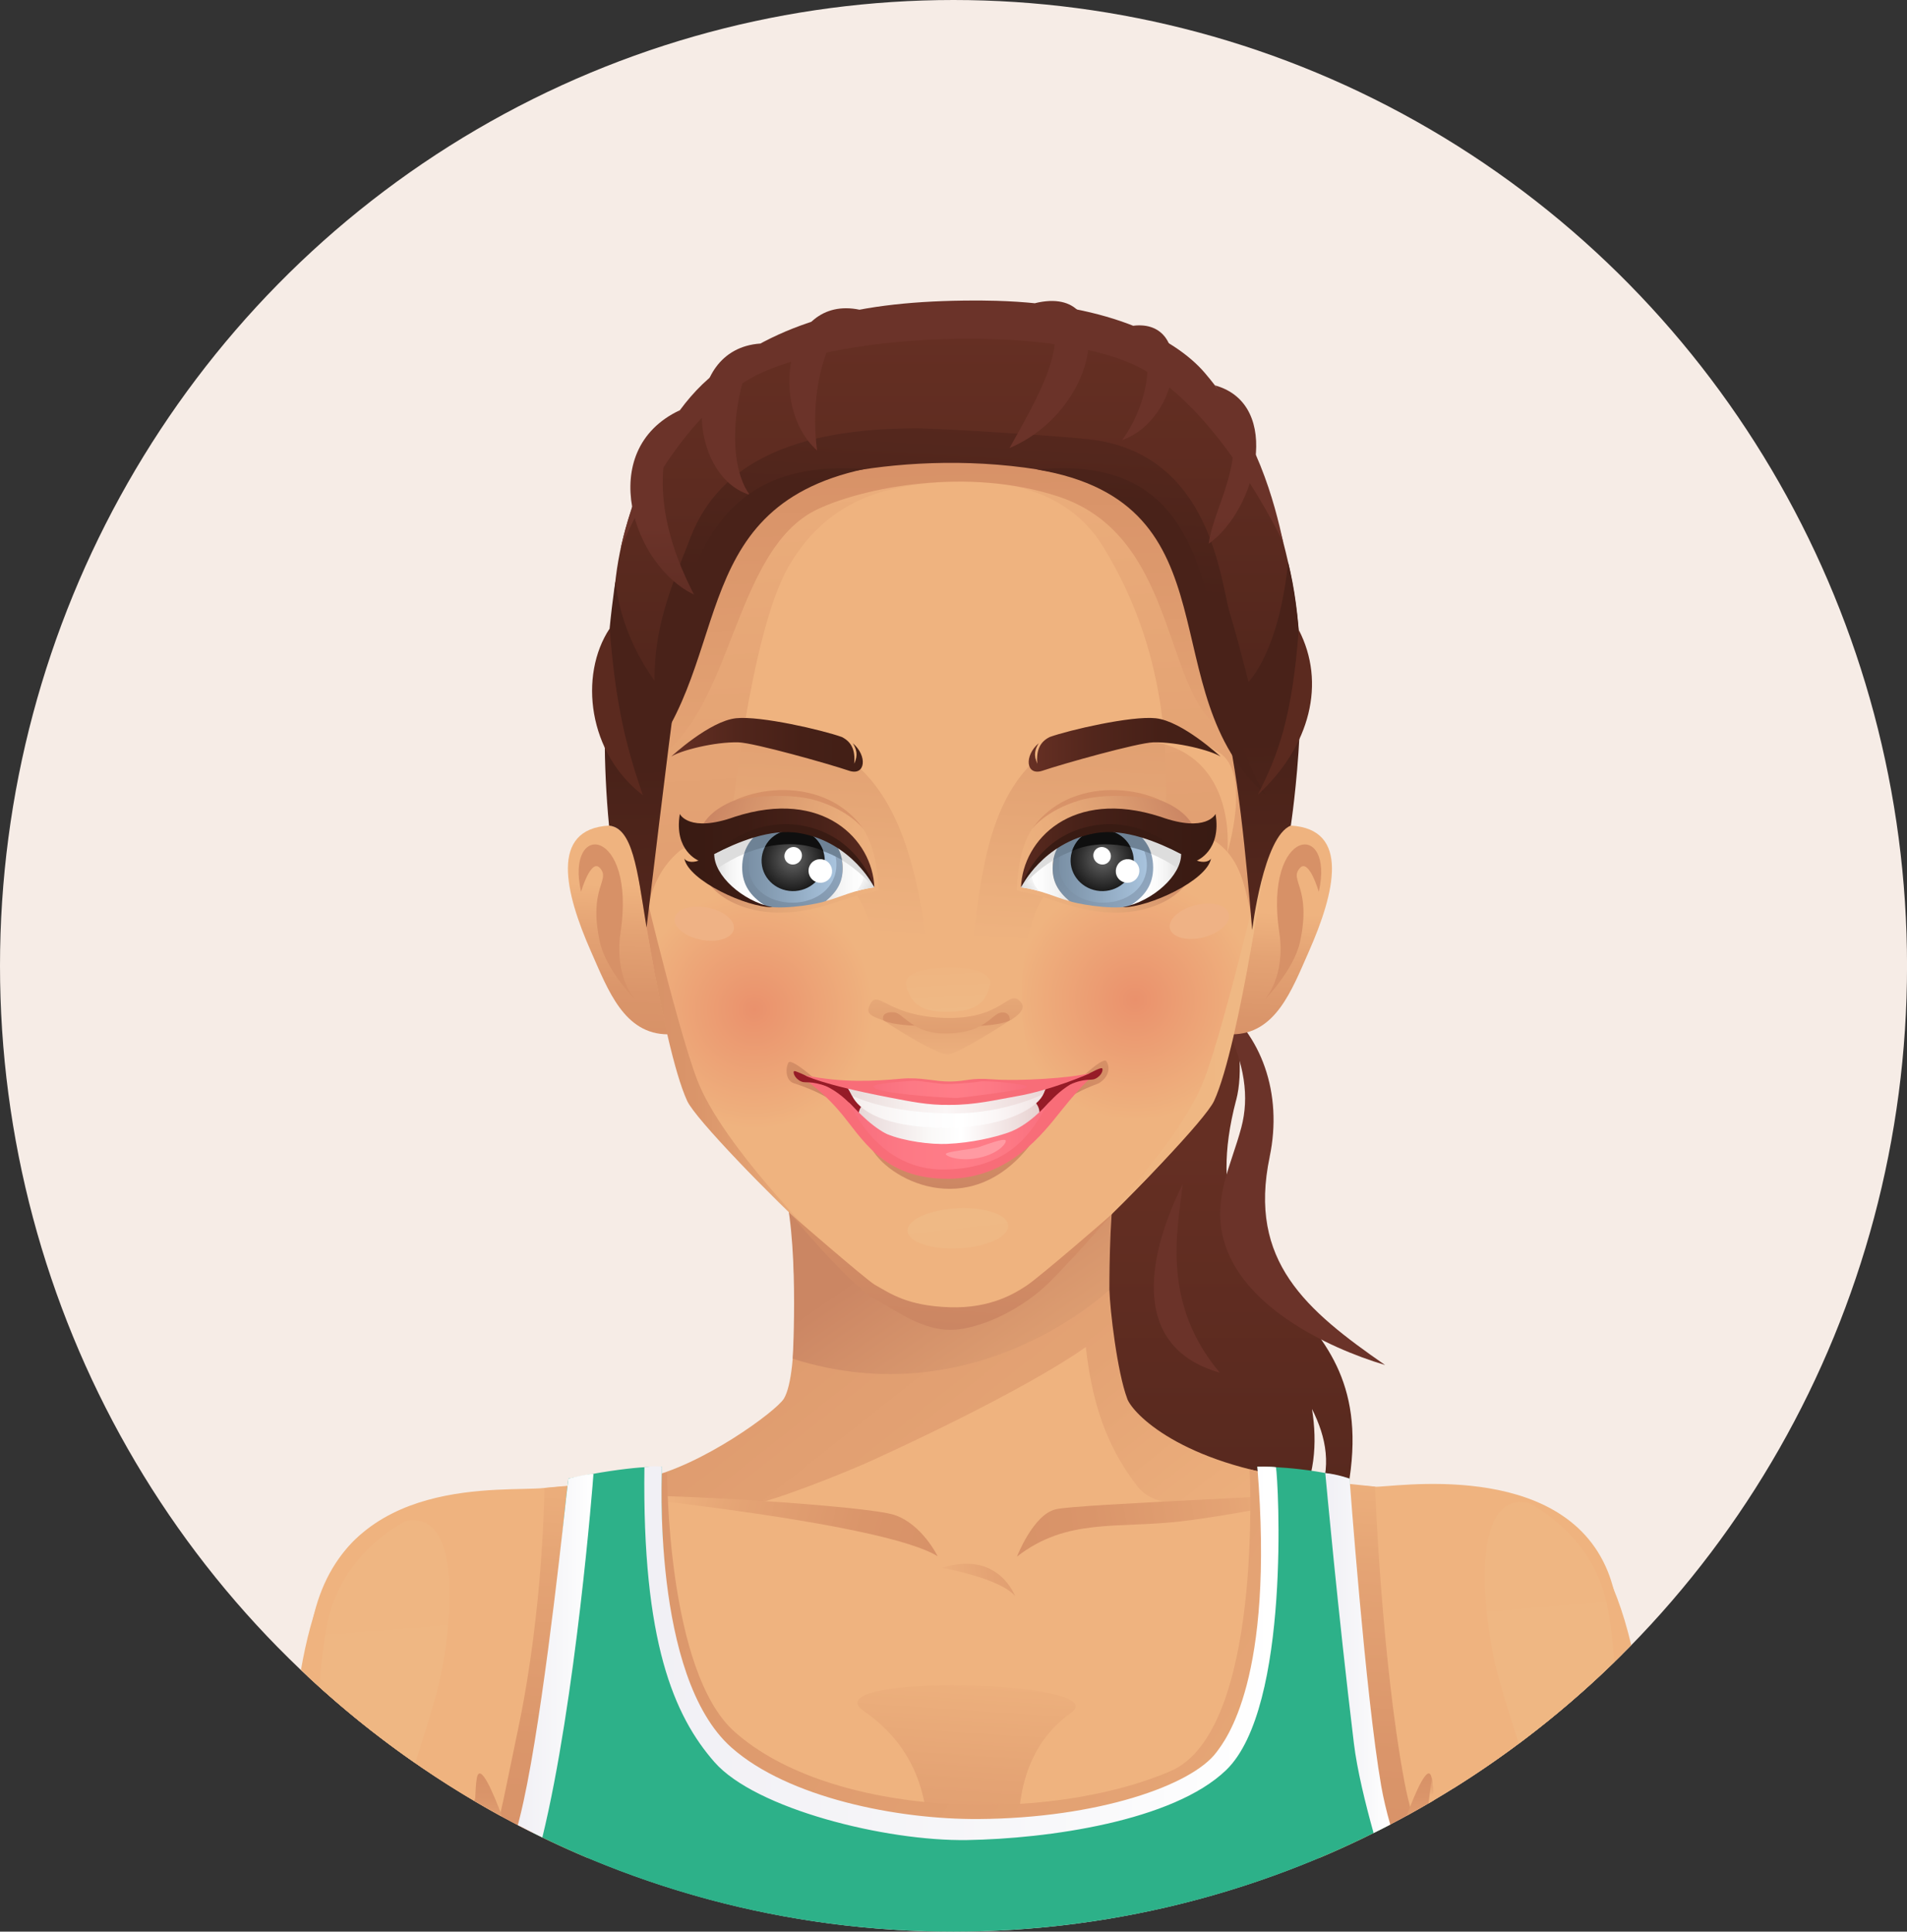<?xml version="1.0" encoding="UTF-8"?>
<svg id="Layer_2" data-name="Layer 2" xmlns="http://www.w3.org/2000/svg" xmlns:xlink="http://www.w3.org/1999/xlink" viewBox="0 0 493.51 499.74">
  <rect x="0" y="0" width="493.51" height="499.74" fill="#333333" stroke="none"/>
  <defs>
    <style>
      .cls-1 {
        fill: url(#linear-gradient);
      }

      .cls-1, .cls-2, .cls-3, .cls-4, .cls-5, .cls-6, .cls-7, .cls-8, .cls-9, .cls-10, .cls-11, .cls-12, .cls-13, .cls-14, .cls-15, .cls-16, .cls-17, .cls-18, .cls-19, .cls-20, .cls-21, .cls-22, .cls-23, .cls-24, .cls-25, .cls-26, .cls-27, .cls-28, .cls-29, .cls-30, .cls-31, .cls-32, .cls-33, .cls-34, .cls-35, .cls-36, .cls-37, .cls-38, .cls-39, .cls-40, .cls-41, .cls-42, .cls-43, .cls-44, .cls-45, .cls-46, .cls-47, .cls-48, .cls-49, .cls-50, .cls-51, .cls-52, .cls-53, .cls-54, .cls-55, .cls-56, .cls-57, .cls-58, .cls-59, .cls-60, .cls-61, .cls-62, .cls-63, .cls-64, .cls-65, .cls-66, .cls-67, .cls-68, .cls-69, .cls-70, .cls-71, .cls-72, .cls-73, .cls-74, .cls-75, .cls-76, .cls-77, .cls-78, .cls-79, .cls-80, .cls-81, .cls-82, .cls-83, .cls-84, .cls-85, .cls-86, .cls-87, .cls-88, .cls-89, .cls-90, .cls-91, .cls-92, .cls-93, .cls-94, .cls-95, .cls-96 {
        stroke-width: 0px;
      }

      .cls-2 {
        fill: url(#linear-gradient-38);
      }

      .cls-3 {
        fill: url(#linear-gradient-33);
      }

      .cls-4 {
        fill: url(#linear-gradient-29);
      }

      .cls-5 {
        fill: url(#linear-gradient-32);
      }

      .cls-6 {
        fill: url(#linear-gradient-30);
      }

      .cls-7 {
        fill: url(#linear-gradient-31);
      }

      .cls-8 {
        fill: url(#linear-gradient-36);
      }

      .cls-9 {
        fill: url(#linear-gradient-39);
      }

      .cls-10 {
        fill: url(#linear-gradient-34);
      }

      .cls-11 {
        fill: url(#linear-gradient-37);
      }

      .cls-12 {
        fill: url(#linear-gradient-35);
      }

      .cls-13 {
        fill: url(#linear-gradient-28);
      }

      .cls-14 {
        fill: url(#linear-gradient-25);
      }

      .cls-15 {
        fill: url(#linear-gradient-11);
      }

      .cls-16 {
        fill: url(#linear-gradient-12);
      }

      .cls-17 {
        fill: url(#linear-gradient-13);
      }

      .cls-18 {
        fill: url(#linear-gradient-10);
      }

      .cls-19 {
        fill: url(#linear-gradient-17);
      }

      .cls-20 {
        fill: url(#linear-gradient-16);
      }

      .cls-21 {
        fill: url(#linear-gradient-19);
      }

      .cls-22 {
        fill: url(#linear-gradient-15);
      }

      .cls-23 {
        fill: url(#linear-gradient-23);
      }

      .cls-24 {
        fill: url(#linear-gradient-21);
      }

      .cls-25 {
        fill: url(#linear-gradient-18);
      }

      .cls-26 {
        fill: url(#linear-gradient-14);
      }

      .cls-27 {
        fill: url(#linear-gradient-22);
      }

      .cls-28 {
        fill: url(#linear-gradient-20);
      }

      .cls-29 {
        fill: url(#linear-gradient-27);
      }

      .cls-30 {
        fill: url(#linear-gradient-24);
      }

      .cls-31 {
        fill: url(#linear-gradient-26);
      }

      .cls-32 {
        fill: url(#linear-gradient-45);
      }

      .cls-33 {
        fill: url(#linear-gradient-46);
      }

      .cls-34 {
        fill: url(#linear-gradient-44);
      }

      .cls-35 {
        fill: url(#linear-gradient-48);
      }

      .cls-36 {
        fill: url(#linear-gradient-47);
      }

      .cls-37 {
        fill: url(#linear-gradient-42);
      }

      .cls-38 {
        fill: url(#linear-gradient-43);
      }

      .cls-39 {
        fill: url(#linear-gradient-40);
      }

      .cls-40 {
        fill: url(#linear-gradient-41);
      }

      .cls-41 {
        fill: url(#_ÂÁ_Ï_ÌÌ_È_ËÂÌÚ_141);
      }

      .cls-42 {
        fill: url(#_ÂÁ_Ï_ÌÌ_È_ËÂÌÚ_134);
      }

      .cls-43 {
        fill: url(#_ÂÁ_Ï_ÌÌ_È_ËÂÌÚ_153);
      }

      .cls-44 {
        fill: url(#_ÂÁ_Ï_ÌÌ_È_ËÂÌÚ_131);
      }

      .cls-45 {
        fill: url(#_ÂÁ_Ï_ÌÌ_È_ËÂÌÚ_133);
      }

      .cls-46 {
        fill: url(#_ÂÁ_Ï_ÌÌ_È_ËÂÌÚ_130);
      }

      .cls-47 {
        fill: url(#_ÂÁ_Ï_ÌÌ_È_ËÂÌÚ_129);
      }

      .cls-48 {
        fill: url(#_ÂÁ_Ï_ÌÌ_È_ËÂÌÚ_117);
      }

      .cls-49 {
        fill: url(#_ÂÁ_Ï_ÌÌ_È_ËÂÌÚ_110);
      }

      .cls-50 {
        fill: url(#_ÂÁ_Ï_ÌÌ_È_ËÂÌÚ_128);
      }

      .cls-51 {
        fill: url(#_ÂÁ_Ï_ÌÌ_È_ËÂÌÚ_120);
      }

      .cls-52 {
        fill: url(#_ÂÁ_Ï_ÌÌ_È_ËÂÌÚ_331);
      }

      .cls-53 {
        fill: url(#_ÂÁ_Ï_ÌÌ_È_ËÂÌÚ_1022);
      }

      .cls-54 {
        fill: url(#_ÂÁ_Ï_ÌÌ_È_ËÂÌÚ_1023);
      }

      .cls-55 {
        fill: url(#_ÂÁ_Ï_ÌÌ_È_ËÂÌÚ_331-2);
      }

      .cls-56 {
        fill: url(#_ÂÁ_Ï_ÌÌ_È_ËÂÌÚ_153-9);
      }

      .cls-57 {
        fill: url(#_ÂÁ_Ï_ÌÌ_È_ËÂÌÚ_153-5);
      }

      .cls-58 {
        fill: url(#_ÂÁ_Ï_ÌÌ_È_ËÂÌÚ_153-6);
      }

      .cls-59 {
        fill: url(#_ÂÁ_Ï_ÌÌ_È_ËÂÌÚ_153-7);
      }

      .cls-60 {
        fill: url(#_ÂÁ_Ï_ÌÌ_È_ËÂÌÚ_153-4);
      }

      .cls-61 {
        fill: url(#_ÂÁ_Ï_ÌÌ_È_ËÂÌÚ_153-8);
      }

      .cls-62 {
        fill: url(#_ÂÁ_Ï_ÌÌ_È_ËÂÌÚ_153-3);
      }

      .cls-63 {
        fill: url(#_ÂÁ_Ï_ÌÌ_È_ËÂÌÚ_153-2);
      }

      .cls-64 {
        fill: url(#_ÂÁ_Ï_ÌÌ_È_ËÂÌÚ_128-2);
      }

      .cls-65 {
        fill: url(#_ÂÁ_Ï_ÌÌ_È_ËÂÌÚ_133-2);
      }

      .cls-66 {
        fill: url(#_ÂÁ_Ï_ÌÌ_È_ËÂÌÚ_131-3);
      }

      .cls-67 {
        fill: url(#_ÂÁ_Ï_ÌÌ_È_ËÂÌÚ_131-2);
      }

      .cls-68 {
        fill: url(#_ÂÁ_Ï_ÌÌ_È_ËÂÌÚ_131-4);
      }

      .cls-69 {
        fill: url(#_ÂÁ_Ï_ÌÌ_È_ËÂÌÚ_120-3);
      }

      .cls-70 {
        fill: url(#_ÂÁ_Ï_ÌÌ_È_ËÂÌÚ_120-2);
      }

      .cls-71 {
        fill: url(#_ÂÁ_Ï_ÌÌ_È_ËÂÌÚ_129-3);
      }

      .cls-72 {
        fill: url(#_ÂÁ_Ï_ÌÌ_È_ËÂÌÚ_129-2);
      }

      .cls-73 {
        fill: url(#_ÂÁ_Ï_ÌÌ_È_ËÂÌÚ_117-2);
      }

      .cls-74 {
        fill: url(#_ÂÁ_Ï_ÌÌ_È_ËÂÌÚ_117-3);
      }

      .cls-75 {
        fill: url(#_ÂÁ_Ï_ÌÌ_È_ËÂÌÚ_117-4);
      }

      .cls-76 {
        fill: url(#_ÂÁ_Ï_ÌÌ_È_ËÂÌÚ_110-2);
      }

      .cls-77 {
        fill: url(#linear-gradient-4);
      }

      .cls-78 {
        fill: url(#linear-gradient-2);
      }

      .cls-79 {
        fill: url(#linear-gradient-3);
      }

      .cls-80 {
        fill: url(#linear-gradient-8);
      }

      .cls-81 {
        fill: url(#linear-gradient-9);
      }

      .cls-82 {
        fill: url(#linear-gradient-7);
      }

      .cls-83 {
        fill: url(#linear-gradient-5);
      }

      .cls-84 {
        fill: url(#linear-gradient-6);
      }

      .cls-85 {
        fill: #f86d78;
      }

      .cls-86 {
        fill: #f6ece6;
      }

      .cls-87 {
        fill: #5b2a1f;
      }

      .cls-88 {
        fill: #961b27;
      }

      .cls-89 {
        fill: #391b13;
      }

      .cls-90 {
        fill: #2db189;
      }

      .cls-91 {
        fill: #0f0f0f;
      }

      .cls-92 {
        fill: #ddd;
      }

      .cls-93 {
        fill: #fff;
      }

      .cls-94 {
        fill: #ff9aa2;
      }

      .cls-95 {
        fill: #efb37f;
      }

      .cls-96 {
        fill: #efb285;
      }
    </style>
    <linearGradient id="linear-gradient" x1="301.33" y1="535.08" x2="301.33" y2="296.94" gradientUnits="userSpaceOnUse">
      <stop offset=".23" stop-color="#492219"/>
      <stop offset="1" stop-color="#652f23"/>
    </linearGradient>
    <linearGradient id="_ÂÁ_Ï_ÌÌ_È_ËÂÌÚ_153" data-name="¡ÂÁ˚ÏˇÌÌ˚È „‡‰ËÂÌÚ 153" x1="396.43" y1="205.58" x2="351.23" y2="281.54" gradientUnits="userSpaceOnUse">
      <stop offset="0" stop-color="#421f16"/>
      <stop offset=".45" stop-color="#51261d"/>
      <stop offset="1" stop-color="#6b3329"/>
    </linearGradient>
    <linearGradient id="linear-gradient-2" x1="135.26" y1="234.99" x2="293.43" y2="434.94" gradientUnits="userSpaceOnUse">
      <stop offset="0" stop-color="#d79167"/>
      <stop offset=".33" stop-color="#da956a"/>
      <stop offset=".72" stop-color="#e4a374"/>
      <stop offset="1" stop-color="#efb37f"/>
    </linearGradient>
    <linearGradient id="linear-gradient-3" x1="296.45" y1="402.72" x2="240.69" y2="410.94" xlink:href="#linear-gradient-2"/>
    <linearGradient id="linear-gradient-4" x1="253.46" y1="398.89" x2="342.05" y2="385.06" xlink:href="#linear-gradient-2"/>
    <linearGradient id="linear-gradient-5" x1="248.43" y1="403.37" x2="170.66" y2="382.95" xlink:href="#linear-gradient-2"/>
    <linearGradient id="_ÂÁ_Ï_ÌÌ_È_ËÂÌÚ_120" data-name="¡ÂÁ˚ÏˇÌÌ˚È „‡‰ËÂÌÚ 120" x1="239.19" y1="317.88" x2="307.08" y2="415.62" gradientUnits="userSpaceOnUse">
      <stop offset="0" stop-color="#cb8663"/>
      <stop offset=".02" stop-color="#cc8764"/>
      <stop offset=".38" stop-color="#de9f72"/>
      <stop offset=".71" stop-color="#eaad7b"/>
      <stop offset="1" stop-color="#eeb27f"/>
    </linearGradient>
    <linearGradient id="linear-gradient-6" x1="351.35" y1="491.43" x2="358.39" y2="375.15" xlink:href="#linear-gradient-2"/>
    <linearGradient id="linear-gradient-7" x1="137.36" y1="495.48" x2="144.72" y2="373.86" xlink:href="#linear-gradient-2"/>
    <linearGradient id="linear-gradient-8" x1="243.42" y1="542.21" x2="250.88" y2="429.56" xlink:href="#linear-gradient-2"/>
    <linearGradient id="linear-gradient-9" x1="55.35" y1="295.76" x2="400.35" y2="505.38" xlink:href="#linear-gradient-2"/>
    <linearGradient id="linear-gradient-10" x1="132.57" y1="458.18" x2="138.48" y2="476.64" gradientUnits="userSpaceOnUse">
      <stop offset="0" stop-color="#ff593b"/>
      <stop offset=".5" stop-color="#ed4425"/>
      <stop offset="1" stop-color="#df3415"/>
    </linearGradient>
    <linearGradient id="linear-gradient-11" x1="158.9" y1="270.55" x2="160.64" y2="229.02" xlink:href="#linear-gradient-2"/>
    <linearGradient id="linear-gradient-12" x1="163.51" y1="467.26" x2="165.66" y2="542.4" gradientUnits="userSpaceOnUse">
      <stop offset="0" stop-color="#d79167"/>
      <stop offset=".6" stop-color="#d28c65"/>
      <stop offset="1" stop-color="#cb8663"/>
    </linearGradient>
    <linearGradient id="linear-gradient-13" x1="330.42" y1="277.74" x2="332.16" y2="236.21" xlink:href="#linear-gradient-2"/>
    <linearGradient id="linear-gradient-14" x1="340.91" y1="463.77" x2="343.03" y2="537.8" xlink:href="#linear-gradient-12"/>
    <linearGradient id="_ÂÁ_Ï_ÌÌ_È_ËÂÌÚ_117" data-name="¡ÂÁ˚ÏˇÌÌ˚È „‡‰ËÂÌÚ 117" x1="286.47" y1="245.52" x2="292.07" y2="143.68" gradientUnits="userSpaceOnUse">
      <stop offset="0" stop-color="#efb37f"/>
      <stop offset=".03" stop-color="#eeb27f"/>
      <stop offset=".34" stop-color="#e5a676"/>
      <stop offset="1" stop-color="#d79167"/>
    </linearGradient>
    <linearGradient id="_ÂÁ_Ï_ÌÌ_È_ËÂÌÚ_117-2" data-name="¡ÂÁ˚ÏˇÌÌ˚È „‡‰ËÂÌÚ 117" x1="203.53" y1="240.96" x2="209.12" y2="139.12" xlink:href="#_ÂÁ_Ï_ÌÌ_È_ËÂÌÚ_117"/>
    <radialGradient id="_ÂÁ_Ï_ÌÌ_È_ËÂÌÚ_1022" data-name="¡ÂÁ˚ÏˇÌÌ˚È „‡‰ËÂÌÚ 1022" cx="195.22" cy="261.18" fx="195.22" fy="261.18" r="38.67" gradientUnits="userSpaceOnUse">
      <stop offset="0" stop-color="#ea916c"/>
      <stop offset=".8" stop-color="#efb37f"/>
    </radialGradient>
    <radialGradient id="_ÂÁ_Ï_ÌÌ_È_ËÂÌÚ_1023" data-name="¡ÂÁ˚ÏˇÌÌ˚È „‡‰ËÂÌÚ 1023" cx="293.74" cy="258.63" fx="293.74" fy="258.63" r="40.12" gradientUnits="userSpaceOnUse">
      <stop offset="0" stop-color="#ea916c"/>
      <stop offset=".78" stop-color="#efb37f"/>
    </radialGradient>
    <linearGradient id="linear-gradient-15" x1="252.18" y1="356.73" x2="247.46" y2="313.71" gradientUnits="userSpaceOnUse">
      <stop offset="0" stop-color="#efb37f"/>
      <stop offset=".23" stop-color="#efb581"/>
      <stop offset="1" stop-color="#efb985"/>
    </linearGradient>
    <linearGradient id="linear-gradient-16" x1="163.91" y1="269.35" x2="211.62" y2="269.35" xlink:href="#linear-gradient-2"/>
    <linearGradient id="linear-gradient-17" x1="280.52" y1="269.42" x2="328.12" y2="269.42" xlink:href="#linear-gradient-15"/>
    <linearGradient id="_ÂÁ_Ï_ÌÌ_È_ËÂÌÚ_110" data-name="¡ÂÁ˚ÏˇÌÌ˚È „‡‰ËÂÌÚ 110" x1="253.59" y1="334.3" x2="238.72" y2="86.46" gradientUnits="userSpaceOnUse">
      <stop offset="0" stop-color="#d79167"/>
      <stop offset=".66" stop-color="#e6a676"/>
      <stop offset="1" stop-color="#efb37f"/>
    </linearGradient>
    <linearGradient id="_ÂÁ_Ï_ÌÌ_È_ËÂÌÚ_120-2" data-name="¡ÂÁ˚ÏˇÌÌ˚È „‡‰ËÂÌÚ 120" x1="-2692.89" y1="212.86" x2="-2737.78" y2="230.29" gradientTransform="translate(3000.64)" xlink:href="#_ÂÁ_Ï_ÌÌ_È_ËÂÌÚ_120"/>
    <linearGradient id="_ÂÁ_Ï_ÌÌ_È_ËÂÌÚ_131" data-name="¡ÂÁ˚ÏˇÌÌ˚È „‡‰ËÂÌÚ 131" x1="-2736.73" y1="223.32" x2="-2722.97" y2="223.32" gradientTransform="translate(3000.64)" gradientUnits="userSpaceOnUse">
      <stop offset="0" stop-color="#fff"/>
      <stop offset=".41" stop-color="#fcfcfc"/>
      <stop offset=".69" stop-color="#f3f3f3"/>
      <stop offset=".92" stop-color="#e4e4e4"/>
      <stop offset="1" stop-color="#ddd"/>
    </linearGradient>
    <linearGradient id="_ÂÁ_Ï_ÌÌ_È_ËÂÌÚ_133" data-name="¡ÂÁ˚ÏˇÌÌ˚È „‡‰ËÂÌÚ 133" x1="3727.27" y1="226.9" x2="3731.52" y2="229.96" gradientTransform="translate(3996.42) rotate(-180) scale(1 -1)" gradientUnits="userSpaceOnUse">
      <stop offset="0" stop-color="#fff"/>
      <stop offset=".46" stop-color="#f2f2f2"/>
      <stop offset="1" stop-color="#ddd"/>
    </linearGradient>
    <linearGradient id="_ÂÁ_Ï_ÌÌ_È_ËÂÌÚ_131-2" data-name="¡ÂÁ˚ÏˇÌÌ˚È „‡‰ËÂÌÚ 131" x1="-2706.26" y1="222.92" x2="-2695.3" y2="222.92" xlink:href="#_ÂÁ_Ï_ÌÌ_È_ËÂÌÚ_131"/>
    <linearGradient id="_ÂÁ_Ï_ÌÌ_È_ËÂÌÚ_141" data-name="¡ÂÁ˚ÏˇÌÌ˚È „‡‰ËÂÌÚ 141" x1="-2699.04" y1="235.12" x2="-2731.19" y2="215.03" gradientTransform="translate(3000.64)" gradientUnits="userSpaceOnUse">
      <stop offset="0" stop-color="#96adc6"/>
      <stop offset="1" stop-color="#6e8295"/>
    </linearGradient>
    <linearGradient id="_ÂÁ_Ï_ÌÌ_È_ËÂÌÚ_134" data-name="¡ÂÁ˚ÏˇÌÌ˚È „‡‰ËÂÌÚ 134" x1="3699.64" y1="223.27" x2="3722.38" y2="223.27" gradientTransform="translate(3996.42) rotate(-180) scale(1 -1)" gradientUnits="userSpaceOnUse">
      <stop offset="0" stop-color="#a8c3dd"/>
      <stop offset="1" stop-color="#7a90a5"/>
    </linearGradient>
    <linearGradient id="_ÂÁ_Ï_ÌÌ_È_ËÂÌÚ_129" data-name="¡ÂÁ˚ÏˇÌÌ˚È „‡‰ËÂÌÚ 129" x1="3712.26" y1="229.94" x2="3715.24" y2="252.26" gradientTransform="translate(3996.42) rotate(-180) scale(1 -1)" gradientUnits="userSpaceOnUse">
      <stop offset="0" stop-color="#6e8295"/>
      <stop offset="1" stop-color="#96adc6"/>
    </linearGradient>
    <radialGradient id="_ÂÁ_Ï_ÌÌ_È_ËÂÌÚ_128" data-name="¡ÂÁ˚ÏˇÌÌ˚È „‡‰ËÂÌÚ 128" cx="3710.99" cy="222.26" fx="3710.99" fy="222.26" r="8.13" gradientTransform="translate(3996.42) rotate(-180) scale(1 -1)" gradientUnits="userSpaceOnUse">
      <stop offset="0" stop-color="#666"/>
      <stop offset="1" stop-color="#1d1d1d"/>
    </radialGradient>
    <linearGradient id="_ÂÁ_Ï_ÌÌ_È_ËÂÌÚ_331" data-name="¡ÂÁ˚ÏˇÌÌ˚È „‡‰ËÂÌÚ 331" x1="-2736.71" y1="221.95" x2="-2686.12" y2="221.95" gradientTransform="translate(3000.64)" gradientUnits="userSpaceOnUse">
      <stop offset="0" stop-color="#5a2a1f"/>
      <stop offset=".29" stop-color="#492219"/>
      <stop offset=".66" stop-color="#3d1c14"/>
      <stop offset="1" stop-color="#391b13"/>
    </linearGradient>
    <linearGradient id="linear-gradient-18" x1="-2714.75" y1="207.91" x2="-2748.22" y2="250.51" gradientTransform="translate(3000.64)" xlink:href="#linear-gradient-2"/>
    <linearGradient id="_ÂÁ_Ï_ÌÌ_È_ËÂÌÚ_120-3" data-name="¡ÂÁ˚ÏˇÌÌ˚È „‡‰ËÂÌÚ 120" x1="813.04" y1="212.86" x2="768.16" y2="230.29" gradientTransform="translate(995.78) rotate(-180) scale(1 -1)" xlink:href="#_ÂÁ_Ï_ÌÌ_È_ËÂÌÚ_120"/>
    <linearGradient id="_ÂÁ_Ï_ÌÌ_È_ËÂÌÚ_131-3" data-name="¡ÂÁ˚ÏˇÌÌ˚È „‡‰ËÂÌÚ 131" x1="769.2" x2="782.97" gradientTransform="translate(995.78) rotate(-180) scale(1 -1)" xlink:href="#_ÂÁ_Ï_ÌÌ_È_ËÂÌÚ_131"/>
    <linearGradient id="_ÂÁ_Ï_ÌÌ_È_ËÂÌÚ_133-2" data-name="¡ÂÁ˚ÏˇÌÌ˚È „‡‰ËÂÌÚ 133" x1="221.34" y1="226.9" x2="225.58" y2="229.96" gradientTransform="matrix(1,0,0,1,0,0)" xlink:href="#_ÂÁ_Ï_ÌÌ_È_ËÂÌÚ_133"/>
    <linearGradient id="_ÂÁ_Ï_ÌÌ_È_ËÂÌÚ_131-4" data-name="¡ÂÁ˚ÏˇÌÌ˚È „‡‰ËÂÌÚ 131" x1="799.68" y1="222.92" x2="810.63" y2="222.92" gradientTransform="translate(995.78) rotate(-180) scale(1 -1)" xlink:href="#_ÂÁ_Ï_ÌÌ_È_ËÂÌÚ_131"/>
    <linearGradient id="_ÂÁ_Ï_ÌÌ_È_ËÂÌÚ_129-2" data-name="¡ÂÁ˚ÏˇÌÌ˚È „‡‰ËÂÌÚ 129" x1="806.9" y1="235.12" x2="774.75" y2="215.03" gradientTransform="translate(995.78) rotate(-180) scale(1 -1)" xlink:href="#_ÂÁ_Ï_ÌÌ_È_ËÂÌÚ_129"/>
    <linearGradient id="_ÂÁ_Ï_ÌÌ_È_ËÂÌÚ_130" data-name="¡ÂÁ˚ÏˇÌÌ˚È „‡‰ËÂÌÚ 130" x1="193.7" y1="223.27" x2="216.45" y2="223.27" gradientUnits="userSpaceOnUse">
      <stop offset="0" stop-color="#7a90a5"/>
      <stop offset="1" stop-color="#a8c3dd"/>
    </linearGradient>
    <linearGradient id="_ÂÁ_Ï_ÌÌ_È_ËÂÌÚ_129-3" data-name="¡ÂÁ˚ÏˇÌÌ˚È „‡‰ËÂÌÚ 129" x1="206.32" y1="229.94" x2="209.3" y2="252.26" gradientTransform="matrix(1,0,0,1,0,0)" xlink:href="#_ÂÁ_Ï_ÌÌ_È_ËÂÌÚ_129"/>
    <radialGradient id="_ÂÁ_Ï_ÌÌ_È_ËÂÌÚ_128-2" data-name="¡ÂÁ˚ÏˇÌÌ˚È „‡‰ËÂÌÚ 128" cx="205.05" fx="205.05" r="8.13" gradientTransform="matrix(1,0,0,1,0,0)" xlink:href="#_ÂÁ_Ï_ÌÌ_È_ËÂÌÚ_128"/>
    <linearGradient id="_ÂÁ_Ï_ÌÌ_È_ËÂÌÚ_331-2" data-name="¡ÂÁ˚ÏˇÌÌ˚È „‡‰ËÂÌÚ 331" x1="769.22" x2="819.82" gradientTransform="translate(995.78) rotate(-180) scale(1 -1)" xlink:href="#_ÂÁ_Ï_ÌÌ_È_ËÂÌÚ_331"/>
    <linearGradient id="linear-gradient-19" x1="791.18" y1="207.91" x2="757.71" y2="250.51" gradientTransform="translate(995.78) rotate(-180) scale(1 -1)" xlink:href="#linear-gradient-2"/>
    <linearGradient id="linear-gradient-20" x1="196.73" y1="269.85" x2="214.22" y2="285.12" xlink:href="#linear-gradient-12"/>
    <linearGradient id="linear-gradient-21" x1="287.56" y1="272.85" x2="277.63" y2="285.1" xlink:href="#linear-gradient-12"/>
    <linearGradient id="linear-gradient-22" x1="246.4" y1="280.89" x2="245.44" y2="309.12" xlink:href="#linear-gradient-12"/>
    <linearGradient id="linear-gradient-23" x1="222.7" y1="290.71" x2="268.33" y2="290.71" gradientUnits="userSpaceOnUse">
      <stop offset="0" stop-color="#e8d8d7"/>
      <stop offset=".14" stop-color="#efe4e4"/>
      <stop offset=".39" stop-color="#faf8f7"/>
      <stop offset=".57" stop-color="#fff"/>
      <stop offset="1" stop-color="#e8d2d1"/>
    </linearGradient>
    <linearGradient id="linear-gradient-24" x1="207.94" y1="285.51" x2="279.81" y2="285.51" gradientUnits="userSpaceOnUse">
      <stop offset="0" stop-color="#e8d8d7"/>
      <stop offset=".04" stop-color="#ebdddc"/>
      <stop offset=".21" stop-color="#f6f0ef"/>
      <stop offset=".38" stop-color="#fcfbfb"/>
      <stop offset=".57" stop-color="#fff"/>
      <stop offset=".69" stop-color="#fbf7f7"/>
      <stop offset=".87" stop-color="#f1e3e3"/>
      <stop offset="1" stop-color="#e8d2d1"/>
    </linearGradient>
    <linearGradient id="linear-gradient-25" x1="221.03" y1="293.59" x2="273.58" y2="293.59" gradientUnits="userSpaceOnUse">
      <stop offset="0" stop-color="#f96e7e"/>
      <stop offset=".03" stop-color="#f9707f"/>
      <stop offset=".25" stop-color="#fd7985"/>
      <stop offset=".53" stop-color="#ff7d88"/>
      <stop offset=".76" stop-color="#fd7985"/>
      <stop offset="1" stop-color="#f86d7d"/>
      <stop offset="1" stop-color="#f86d7d"/>
    </linearGradient>
    <linearGradient id="linear-gradient-26" x1="218.22" y1="284.35" x2="273.85" y2="284.35" gradientUnits="userSpaceOnUse">
      <stop offset="0" stop-color="#e8d8d7"/>
      <stop offset=".05" stop-color="#eadcdb"/>
      <stop offset=".31" stop-color="#f6efee"/>
      <stop offset=".48" stop-color="#fbf6f6"/>
      <stop offset="1" stop-color="#e8d2d1"/>
    </linearGradient>
    <linearGradient id="linear-gradient-27" x1="225.99" y1="281.82" x2="265.81" y2="281.82" xlink:href="#linear-gradient-25"/>
    <linearGradient id="_ÂÁ_Ï_ÌÌ_È_ËÂÌÚ_117-3" data-name="¡ÂÁ˚ÏˇÌÌ˚È „‡‰ËÂÌÚ 117" x1="245.04" y1="276.41" x2="244.85" y2="241.34" xlink:href="#_ÂÁ_Ï_ÌÌ_È_ËÂÌÚ_117"/>
    <linearGradient id="linear-gradient-28" x1="244.97" y1="247.06" x2="245.72" y2="262.23" xlink:href="#linear-gradient-15"/>
    <linearGradient id="linear-gradient-29" x1="256.77" y1="264.16" x2="258.08" y2="285.61" xlink:href="#linear-gradient-2"/>
    <linearGradient id="linear-gradient-30" x1="233.98" y1="265.55" x2="235.28" y2="287" xlink:href="#linear-gradient-2"/>
    <linearGradient id="_ÂÁ_Ï_ÌÌ_È_ËÂÌÚ_117-4" data-name="¡ÂÁ˚ÏˇÌÌ˚È „‡‰ËÂÌÚ 117" x1="244.48" y1="249.71" x2="245.04" y2="279.56" xlink:href="#_ÂÁ_Ï_ÌÌ_È_ËÂÌÚ_117"/>
    <linearGradient id="linear-gradient-31" x1="247.5" y1="297.01" x2="244.29" y2="343.56" xlink:href="#linear-gradient-12"/>
    <linearGradient id="linear-gradient-32" x1="266.22" y1="192.69" x2="315.87" y2="192.69" gradientUnits="userSpaceOnUse">
      <stop offset="0" stop-color="#673024"/>
      <stop offset=".34" stop-color="#52261c"/>
      <stop offset=".68" stop-color="#462017"/>
      <stop offset="1" stop-color="#421f16"/>
    </linearGradient>
    <linearGradient id="linear-gradient-33" x1="173.71" y1="192.69" x2="223.29" y2="192.69" xlink:href="#linear-gradient-32"/>
    <linearGradient id="linear-gradient-34" x1="248.5" y1="179.34" x2="255.66" y2="56.52" xlink:href="#linear-gradient"/>
    <linearGradient id="linear-gradient-35" x1="247.66" y1="265.97" x2="247.66" y2="86.74" xlink:href="#linear-gradient"/>
    <linearGradient id="_ÂÁ_Ï_ÌÌ_È_ËÂÌÚ_110-2" data-name="¡ÂÁ˚ÏˇÌÌ˚È „‡‰ËÂÌÚ 110" x1="241.35" y1="116.65" x2="245.08" y2="253.55" xlink:href="#_ÂÁ_Ï_ÌÌ_È_ËÂÌÚ_110"/>
    <linearGradient id="linear-gradient-36" x1="164.99" y1="164.62" x2="168.23" y2="309.56" xlink:href="#linear-gradient"/>
    <linearGradient id="linear-gradient-37" x1="325.83" y1="157.51" x2="329.12" y2="304.74" xlink:href="#linear-gradient"/>
    <linearGradient id="_ÂÁ_Ï_ÌÌ_È_ËÂÌÚ_153-2" data-name="¡ÂÁ˚ÏˇÌÌ˚È „‡‰ËÂÌÚ 153" x1="396.17" y1="187.38" x2="346.37" y2="271.06" xlink:href="#_ÂÁ_Ï_ÌÌ_È_ËÂÌÚ_153"/>
    <linearGradient id="_ÂÁ_Ï_ÌÌ_È_ËÂÌÚ_153-3" data-name="¡ÂÁ˚ÏˇÌÌ˚È „‡‰ËÂÌÚ 153" x1="248.03" y1="239.11" x2="246.4" y2="142.78" xlink:href="#_ÂÁ_Ï_ÌÌ_È_ËÂÌÚ_153"/>
    <linearGradient id="_ÂÁ_Ï_ÌÌ_È_ËÂÌÚ_153-4" data-name="¡ÂÁ˚ÏˇÌÌ˚È „‡‰ËÂÌÚ 153" x1="274.91" y1="214.57" x2="272.5" y2="134.57" xlink:href="#_ÂÁ_Ï_ÌÌ_È_ËÂÌÚ_153"/>
    <linearGradient id="_ÂÁ_Ï_ÌÌ_È_ËÂÌÚ_153-5" data-name="¡ÂÁ˚ÏˇÌÌ˚È „‡‰ËÂÌÚ 153" x1="300.26" y1="212.47" x2="297.88" y2="133.52" xlink:href="#_ÂÁ_Ï_ÌÌ_È_ËÂÌÚ_153"/>
    <linearGradient id="_ÂÁ_Ï_ÌÌ_È_ËÂÌÚ_153-6" data-name="¡ÂÁ˚ÏˇÌÌ˚È „‡‰ËÂÌÚ 153" x1="321.56" y1="214.56" x2="319.11" y2="133.42" xlink:href="#_ÂÁ_Ï_ÌÌ_È_ËÂÌÚ_153"/>
    <linearGradient id="_ÂÁ_Ï_ÌÌ_È_ËÂÌÚ_153-7" data-name="¡ÂÁ˚ÏˇÌÌ˚È „‡‰ËÂÌÚ 153" x1="217.35" y1="222.07" x2="214.79" y2="137.45" xlink:href="#_ÂÁ_Ï_ÌÌ_È_ËÂÌÚ_153"/>
    <linearGradient id="_ÂÁ_Ï_ÌÌ_È_ËÂÌÚ_153-8" data-name="¡ÂÁ˚ÏˇÌÌ˚È „‡‰ËÂÌÚ 153" x1="192.83" y1="219" x2="190.37" y2="137.37" xlink:href="#_ÂÁ_Ï_ÌÌ_È_ËÂÌÚ_153"/>
    <linearGradient id="linear-gradient-38" x1="298.25" y1="158.57" x2="305.32" y2="37.2" xlink:href="#linear-gradient"/>
    <linearGradient id="linear-gradient-39" x1="194.07" y1="152.5" x2="201.15" y2="31.13" xlink:href="#linear-gradient"/>
    <linearGradient id="_ÂÁ_Ï_ÌÌ_È_ËÂÌÚ_153-9" data-name="¡ÂÁ˚ÏˇÌÌ˚È „‡‰ËÂÌÚ 153" x1="173.65" y1="215.61" x2="171.26" y2="136.45" xlink:href="#_ÂÁ_Ï_ÌÌ_È_ËÂÌÚ_153"/>
    <linearGradient id="linear-gradient-40" x1="367.73" y1="458.37" x2="367.18" y2="478.32" xlink:href="#linear-gradient-2"/>
    <linearGradient id="linear-gradient-41" x1="330.88" y1="427.7" x2="166.74" y2="427.7" gradientUnits="userSpaceOnUse">
      <stop offset="0" stop-color="#fff"/>
      <stop offset=".36" stop-color="#f8f8fa"/>
      <stop offset="1" stop-color="#f1f0f5"/>
    </linearGradient>
    <linearGradient id="linear-gradient-42" x1="359.78" y1="427.66" x2="342.97" y2="427.66" xlink:href="#linear-gradient-41"/>
    <linearGradient id="linear-gradient-43" x1="153.58" y1="428.33" x2="134.01" y2="428.33" xlink:href="#linear-gradient-41"/>
    <linearGradient id="linear-gradient-44" x1="126.74" y1="458.5" x2="126.19" y2="478.34" xlink:href="#linear-gradient-2"/>
    <linearGradient id="linear-gradient-45" x1="122.96" y1="465.94" x2="122.8" y2="465.08" xlink:href="#linear-gradient-2"/>
    <linearGradient id="linear-gradient-46" x1="370.46" y1="454.96" x2="370.37" y2="464.74" xlink:href="#linear-gradient-2"/>
    <linearGradient id="linear-gradient-47" x1="92.46" y1="336.73" x2="105.83" y2="500.61" xlink:href="#linear-gradient-15"/>
    <linearGradient id="linear-gradient-48" x1="393.73" y1="331.22" x2="407.01" y2="494" xlink:href="#linear-gradient-15"/>
  </defs>
  <g id="Layer_1-2" data-name="Layer 1">
    <g>
      <ellipse class="cls-86" cx="246.76" cy="249.87" rx="246.76" ry="249.87"/>
      <g>
        <path class="cls-95" d="m422.15,425.61c-8.74-36.93-26.65-36.86-26.65-36.86-12.62-2.37-17.84,50.71-19.52,74.01,16.84-10.5,32.33-22.99,46.17-37.15Z"/>
        <path class="cls-95" d="m130.52,437.81c-.71-14.3-22.09-50.36-35.06-42.26-10.01,6.25-14.97,21.55-17.58,36.49,15.48,14.72,32.84,27.45,51.67,37.77.73-16.07,1.15-28.15.96-31.99Z"/>
        <path class="cls-1" d="m319.91,284.6c3.79-14.42-5.21-39.67-5.21-39.67l-62.07,79.7,27.36,79.72s12.09,4.92,24.79,9.54c32.39-12.87,37.56-31.68,34.75-49.38,7.49,14.92,5.8,30.27-27.96,51.8,11.43,3.97,21.66,6.91,21.99,4.89.76-4.63,13.99-27.44,15.68-38.67,7.66-50.91-43.51-43.99-29.34-97.94Z"/>
        <path class="cls-43" d="m328.57,299.3c3.45-16.42-2.12-31.87-13.76-40.29,2.13,5.65.19,1.72,2.13,5.65,5.28,10.69,6.36,19.23,4.31,26.99-2.61,9.87-7.44,18.19-4.62,28.97,4.47,17.06,26.35,27.91,41.81,32.52-20.39-14.15-35.54-26.84-29.86-53.85Z"/>
        <g>
          <path class="cls-95" d="m355.83,384.61c-13.01-1.25-61.54.28-66.98-17.09-6.75-21.61-3.53-55.73-3.53-55.73l-76.33,2.36c9.13,15.22-.38,34.09-.76,50.5-.42,18.03-48.61,18.23-67.37,20.3-10.26,1.13-50.57-3.66-59.57,32.6-1.04,4.21-1.53,9.75-1.63,16.18,21.08,19.66,45.56,35.64,72.43,46.96h189.3c29.46-12.4,56.03-30.42,78.42-52.73-.43-8.55-1.54-15.99-3.71-21.36-11.94-29.56-56.56-21.62-60.28-21.98Z"/>
          <path class="cls-78" d="m291.72,361.86c-2.58-6.81-4.48-22.96-4.62-28.2-1.1,1.35-81.79-8.36-81.79-8.36,0,0,1.67,29.81-2.46,36.56-1.98,3.23-21.32,17.47-36.04,20.54,1.06.82,4.83,5.31,5.67,5.75,12.6,1.24,16.67,2.04,21.81,1.15,6.29-1.09,24.3-8.21,31.95-11.72,41.49-19.01,54.75-29.1,54.75-29.1,1.95,17.68,7.02,27.77,13.31,36,6.3,8.23,23.15,3.01,34.44,2.7,2.82-1.15,5.59-2.8,8.42-4.49-31.54-4.09-43.96-16.89-45.46-20.84Z"/>
          <path class="cls-79" d="m243.82,405.62s14.93,2.64,18.85,7.27c0,0-4.32-11.89-18.85-7.27Z"/>
          <path class="cls-77" d="m263.17,402.72c12.95-10.09,25.91-7.21,42.44-9.13,16.53-1.92,45.12-8.17,45.12-8.17-7.52,1.47-71.78,3.62-77.58,5.06-5.81,1.44-9.97,12.23-9.97,12.23Z"/>
          <path class="cls-83" d="m231.49,391.94c-7.15-2.4-61.75-5.78-71.58-4.82,0,0,68.9,6.91,82.75,15.5,0,0-4.02-8.27-11.17-10.68Z"/>
          <path class="cls-51" d="m202.32,305.4c4.66,13.87,2.83,46.11,2.83,46.11,47.64,15.14,81.95-17.84,81.95-17.84,0,0-.09-18.27,1.42-27.4-3.69-.33-86.2-.86-86.2-.86Z"/>
        </g>
        <path class="cls-84" d="m355.83,384.61l-10.6-1.12s3.21,53.05,12.03,89.82c2.73-1.39,5.43-2.82,8.09-4.3-.72-2.55-1.38-5.26-1.91-8.1-5.9-31.48-7.61-76.31-7.61-76.31Z"/>
        <path class="cls-82" d="m140.87,384.95s-.15,30.68-6.72,62.02c-2.47,11.79-3.78,18.55-4.78,22.73,4.37,2.4,8.82,4.65,13.34,6.78,8.16-38.68,10.93-92.52,10.93-92.52l-12.77.99Z"/>
        <path class="cls-80" d="m223.64,442.75c15.13,10.42,17.25,25.8,16.23,37.93h24.18c-1.27-10.44-.85-27.67,13.05-37.49,12.19-8.61-67.88-10.38-53.45-.44Z"/>
        <path class="cls-81" d="m323.39,380.13s3.56,67.8-20.5,78.09c-32.3,13.82-88.01,11.91-112.82-10.22-17.53-15.63-17.43-66.99-17.43-66.99l-10.99,2.2c-4.35,15.48-5.76,84.37,70.11,97.48h46.6c68.21-14.22,66.86-95.26,66.86-95.26l-21.84-5.3Z"/>
        <path class="cls-90" d="m325.38,379.45s9.9,63.9-10.15,78.73c-11.32,8.38-42.11,13.35-59.93,13.45-20.8.12-55.55-7.83-67.18-18.12-19.49-17.25-16.82-74.06-16.82-74.06,0,0-7.47-.44-24.2,3.09-2.62,19.68-4.19,57.34-12.41,90,33.63,17.39,71.71,27.19,112.05,27.19s78.67-9.87,112.38-27.36c-9.26-33.5-9.84-73.92-9.88-89.84-11.78-3.27-23.87-3.09-23.87-3.09Z"/>
        <path class="cls-18" d="m136.85,463.29c-.84,3.23-1.65,6.26-2.44,9.11,1.19.62,2.39,1.21,3.58,1.8.06-5.03-.31-9.35-1.14-10.91Z"/>
        <g>
          <g>
            <path class="cls-15" d="m157.61,213.59c-15.41.88-11.42,17.3-4.65,32.62,4.43,10.02,8.59,21.38,19.93,21.38,0,0-2.93-20.18-6.41-46.69,0,0-5.87-7.48-8.87-7.31Z"/>
            <path class="cls-16" d="m160.6,241.24c4.06-27.26-14.42-29.13-10.23-10.52,0,0,2.55-8.77,4.89-6.15,2.87,3.22-3.08,5-.04,19.07,1.58,7.31,9.2,15.03,9.2,15.03,0,0-5.55-5.87-3.83-17.43Z"/>
          </g>
          <g>
            <path class="cls-17" d="m334.05,213.59c-3.01-.17-8.87,7.31-8.87,7.31-3.49,26.52-6.41,46.69-6.41,46.69,11.34,0,15.5-11.37,19.93-21.38,6.77-15.31,10.77-31.74-4.65-32.62Z"/>
            <path class="cls-26" d="m331.07,241.24c1.72,11.55-3.83,17.43-3.83,17.43,0,0,7.62-7.71,9.2-15.03,3.04-14.07-2.91-15.85-.04-19.07,2.34-2.62,4.89,6.15,4.89,6.15,4.2-18.61-14.28-16.74-10.23,10.52Z"/>
          </g>
          <path class="cls-95" d="m250.63,93.66s-3.11-.19-4.65-.18c-1.54-.02-4.65.18-4.65.18-34.33,2.17-63.33,23.6-73.21,46.19-10.76,24.6-7.68,52.62-4.61,75.22,3.07,22.6,9.22,59.25,14.86,69.62,5.64,10.37,34.12,37.15,40.27,41.76,5.75,4.31,10.78,11.34,27.42,12.1,15.64.71,22.7-7.71,28.3-12.1,6.05-4.74,33.58-31.39,39.21-41.76,5.64-10.37,11.79-47.02,14.86-69.62,3.07-22.6,6.15-50.62-4.61-75.22-9.88-22.58-38.88-44.01-73.21-46.19Z"/>
          <path class="cls-48" d="m315.27,194.55c-5.74-4.49-14.05-8.22-25.28-7.08-36.01,3.66-35.46,39.58-38.83,60,44.19,17.53,69.91-14.39,69.91-14.39,0,0,7.56-28.07-5.8-38.53Z"/>
          <path class="cls-73" d="m198.72,189.02c-11.25-.75-18.71,2.06-24.41,6.72-13.28,10.85-3.55,41.38-3.55,41.38,0,0,25.94,30.8,70.01,11.88-3.52-20.16-6.03-57.58-42.05-59.98Z"/>
          <path class="cls-53" d="m213.41,224.98c-10.11-3.03-49.28-11.26-47.41,1.75,4.13,28.77,7.89,48.54,12.89,57.5,5.24,9.38,20.64,24.15,27.29,25.27,10.29,1.75,21.2-36.13,21.45-49.12.34-18.17-4.11-32.38-14.22-35.4Z"/>
          <path class="cls-54" d="m278.62,224.98c-10.11,3.02-14.56,17.23-14.22,35.4.25,12.98,11.16,50.86,21.45,49.12,6.65-1.12,22.06-15.89,27.29-25.27,5-8.95,8.59-28.76,12.89-57.5,3.58-23.92-37.31-4.77-47.41-1.75Z"/>
          <path class="cls-22" d="m247.85,312.58c-7.22.34-13.02,2.94-12.98,5.79.04,2.87,5.9,4.93,13.1,4.59,7.2-.34,13-2.93,12.97-5.8-.04-2.87-5.92-4.92-13.1-4.58Z"/>
          <path class="cls-20" d="m163.91,217.93s7.22,52.33,13.92,66.88c2.18,4.74,21.52,24.55,33.78,35.94,0,0-24.6-24.48-31.1-41.16-5.58-14.33-16.61-61.66-16.61-61.66Z"/>
          <path class="cls-19" d="m280.52,320.91c12.26-11.39,31.49-31.36,33.67-36.09,6.7-14.55,13.92-66.88,13.92-66.88,0,0-11.02,47.33-16.61,61.66-6.5,16.68-30.99,41.32-30.99,41.32Z"/>
          <path class="cls-49" d="m268.11,104.92c-33.97-2.97-79.04,17.25-92.03,58.15-13,40.9-10.14,61.55-8.71,76.56,0,0-1.09-21.43,21.63-25.04,0,0,4.94-50.51,15.05-67.98,11.34-19.59,28.95-21.13,41.13-21.95,12.84-.87,30.74,1.17,40.31,16.78,11.54,18.84,18.08,41.96,15.87,72.93,19.57.12,20.23,13.58,22.7,23.22,0,0,8.35-30.69-4.05-70.94-8.14-26.4-17.94-58.76-51.91-61.73Z"/>
          <path class="cls-95" d="m315.49,194.68c-15.96-10.14-26.77-3.24-26.77-3.24,32.73-2.29,28.87,29.24,28.87,29.24,0,0,6.4-20.6-2.1-26Z"/>
          <g>
            <g>
              <path class="cls-70" d="m290.21,204.75c-24.34,0-26.6,14.88-27.1,25.62,1.84.41,3.78.77,7.4,1.88,4.89,1.51,10.61,3.93,18.87,3.85,6.5-.05,20.5-3,20.71-16.98.16-11.06-13.99-13.89-19.87-14.38Z"/>
              <path class="cls-44" d="m264.21,229.54c5.32.76,8.87,2.58,12.56,3.58-2.88-2.65-4.53-5.05-4.32-9.41.19-3.78,3.07-7.91,5.53-10.19-8.62,5.09-13.77,16.02-13.77,16.02Z"/>
              <path class="cls-45" d="m267.58,224.58s-1.85,2.35,1.31,5.96c0,0-2.16-.66-4.67-1.01,0,0,2.22-3.88,3.36-4.96Z"/>
              <path class="cls-92" d="m264.21,229.54c1.53-1.48,4.23-4.52,8.46-7.04.53-2.95,2.2-5.56,4.59-7.4-7.88,3.83-13.05,14.44-13.05,14.44Z"/>
              <path class="cls-67" d="m296.82,224.95c-.23,4.54-2.62,7.39-5.95,9.59,14.22-1.85,18.26-13.13,18.26-13.13-8.79-7.29-15.1-9.57-21.1-10.1,5.35,1.8,9.11,7.35,8.79,13.64Z"/>
              <path class="cls-41" d="m272.65,222.19c-.1.54-.15.93-.2,1.51-.32,4.23,1.32,6.87,4.32,9.41,1.01.49,9.92,2.3,15.37,1.4,3.48-2.15,6-4.89,6.26-9.29.13-2.3-.33-4.49-1.28-6.42-6.91-2.38-16.02-2.33-24.48,3.38Z"/>
              <path class="cls-42" d="m274.04,223.65c0,5.93,5.08,9.88,11.38,9.88s11.37-3.81,11.37-9.74-5.07-10.79-11.37-10.79-11.38,4.72-11.38,10.65Z"/>
              <path class="cls-92" d="m292.11,213.99c2.73,1.52,4.8,3.95,5.75,6.88,4.98,2.08,8.25,4.77,8.25,4.77l2.4-4.84c-3.47-4.39-10.08-5.63-16.4-6.81Z"/>
              <path class="cls-47" d="m292.11,213.99c-3.82-.71-7.78-.76-11.45-.05-1.18.23-2.31.63-3.39,1.16-2.39,1.84-4.21,4.41-4.68,7.4,3.12-1.86,7.15-3.44,12.09-3.9,4.92-.46,9.58.77,13.25,2.3-.86-2.99-3.09-5.39-5.82-6.91Z"/>
              <path class="cls-50" d="m285.81,214.77c-4.5-.34-8.42,2.91-8.73,7.26-.34,4.35,3.06,8.14,7.56,8.49,4.51.33,8.42-2.92,8.74-7.27.32-4.35-3.06-8.15-7.57-8.48Z"/>
              <path class="cls-93" d="m284.02,219.42c1.07-.62,2.47-.22,3.13.87.66,1.1.32,2.48-.75,3.09-1.06.61-2.47.22-3.12-.87-.66-1.09-.33-2.47.74-3.09Z"/>
              <path class="cls-93" d="m290.28,222.7c1.47-.86,3.33-.39,4.17,1.06.84,1.45.34,3.33-1.12,4.19-1.46.87-3.33.39-4.17-1.05-.84-1.45-.34-3.33,1.12-4.2Z"/>
              <path class="cls-52" d="m314.56,210.59s-2.37,4.98-14.25.71c-22.87-7.39-35.63,5.94-36.09,18.24,0,0,6.88-13.51,19.86-14.79,7.9-.78,14.75,2.48,21.58,6.19.08,5.48-7.22,12.18-15.1,13.78,6.75.05,21.75-6.89,22.84-12.6-.42.71-1.85,1.2-3.68.53,0,0,6.44-2.57,4.85-12.06Z"/>
              <path class="cls-25" d="m278.54,205.9c-7.94,2.72-11.38,8.45-11.38,8.45,0,0,3.58-4.7,12.09-7.25,8.84-2.64,21.05-.07,21.05-.07-5.37-2.53-13.83-3.85-21.77-1.13Z"/>
              <path class="cls-91" d="m277.44,220.21s5.44-3.17,15.1-1.04c0,0-1.95-4.91-8.46-4.42-5.33.4-6.64,5.47-6.64,5.47Z"/>
              <path class="cls-89" d="m283.12,213.56c-14.87,2.51-18.9,15.98-18.9,15.98,0,0,5.72-11.57,19.23-13.98,7.68-1.37,16.37,2.41,22.2,5.37,0,0-9.14-9.63-22.53-7.38Z"/>
            </g>
            <g>
              <path class="cls-69" d="m200.27,204.75c24.34,0,26.6,14.88,27.1,25.62-1.84.41-3.78.77-7.4,1.88-4.89,1.51-10.61,3.93-18.87,3.85-6.5-.05-20.5-3-20.71-16.98-.16-11.06,13.99-13.89,19.87-14.38Z"/>
              <path class="cls-66" d="m226.27,229.54c-5.32.76-8.87,2.58-12.56,3.58,2.88-2.65,4.53-5.05,4.32-9.41-.19-3.78-3.07-7.91-5.53-10.19,8.62,5.09,13.77,16.02,13.77,16.02Z"/>
              <path class="cls-65" d="m222.91,224.58s1.85,2.35-1.31,5.96c0,0,2.16-.66,4.67-1.01,0,0-2.22-3.88-3.36-4.96Z"/>
              <path class="cls-92" d="m226.27,229.54c-1.53-1.48-4.23-4.52-8.46-7.04-.53-2.95-2.2-5.56-4.59-7.4,7.88,3.83,13.05,14.44,13.05,14.44Z"/>
              <path class="cls-68" d="m193.67,224.95c.23,4.54,2.62,7.39,5.95,9.59-14.22-1.85-18.26-13.13-18.26-13.13,8.79-7.29,15.1-9.57,21.1-10.1-5.35,1.8-9.11,7.35-8.79,13.64Z"/>
              <path class="cls-72" d="m217.84,222.19c.1.54.15.93.2,1.51.32,4.23-1.32,6.87-4.32,9.41-1.01.49-9.92,2.3-15.37,1.4-3.48-2.15-6-4.89-6.26-9.29-.13-2.3.33-4.49,1.28-6.42,6.91-2.38,16.02-2.33,24.48,3.38Z"/>
              <path class="cls-46" d="m216.45,223.65c0,5.93-5.08,9.88-11.38,9.88s-11.37-3.81-11.37-9.74,5.07-10.79,11.37-10.79,11.38,4.72,11.38,10.65Z"/>
              <path class="cls-92" d="m198.38,213.99c-2.73,1.52-4.8,3.95-5.75,6.88-4.98,2.08-8.25,4.77-8.25,4.77l-2.4-4.84c3.47-4.39,10.08-5.63,16.4-6.81Z"/>
              <path class="cls-71" d="m198.38,213.99c3.82-.71,7.78-.76,11.45-.05,1.18.23,2.31.63,3.39,1.16,2.39,1.84,4.21,4.41,4.68,7.4-3.12-1.86-7.15-3.44-12.09-3.9-4.92-.46-9.58.77-13.25,2.3.86-2.99,3.09-5.39,5.82-6.91Z"/>
              <path class="cls-64" d="m204.68,214.77c4.5-.34,8.42,2.91,8.73,7.26.34,4.35-3.06,8.14-7.56,8.49-4.51.33-8.42-2.92-8.74-7.27-.33-4.35,3.06-8.15,7.57-8.48Z"/>
              <path class="cls-93" d="m206.46,219.42c-1.07-.62-2.47-.22-3.13.87-.66,1.1-.32,2.48.75,3.09,1.06.61,2.47.22,3.12-.87.66-1.09.33-2.47-.74-3.09Z"/>
              <path class="cls-93" d="m213.81,222.7c-1.47-.86-3.33-.39-4.17,1.06-.84,1.45-.34,3.33,1.12,4.19,1.46.87,3.33.39,4.17-1.05.84-1.45.34-3.33-1.12-4.2Z"/>
              <path class="cls-55" d="m175.93,210.59s2.37,4.98,14.25.71c22.87-7.39,35.63,5.94,36.09,18.24,0,0-6.88-13.51-19.86-14.79-7.9-.78-14.75,2.48-21.57,6.19-.08,5.48,7.22,12.18,15.1,13.78-6.75.05-21.75-6.89-22.84-12.6.42.71,1.85,1.2,3.68.53,0,0-6.44-2.57-4.85-12.06Z"/>
              <path class="cls-21" d="m211.95,205.9c7.94,2.72,11.38,8.45,11.38,8.45,0,0-3.58-4.7-12.09-7.25-8.84-2.64-21.05-.07-21.05-.07,5.37-2.53,13.83-3.85,21.77-1.13Z"/>
              <path class="cls-91" d="m213.06,220.22s-5.44-3.21-15.09-1.09c0,0,1.87-4.87,8.38-4.38,5.33.4,6.71,5.47,6.71,5.47Z"/>
              <path class="cls-89" d="m207.37,213.56c14.87,2.51,18.9,15.98,18.9,15.98,0,0-5.72-11.57-19.23-13.98-7.68-1.37-16.37,2.41-22.2,5.37,0,0,9.14-9.63,22.53-7.38Z"/>
            </g>
            <g>
              <path class="cls-28" d="m204.05,274.89c-.86,1.58-.73,4.64,1.33,5.33,2.07.69,7.31,2.42,11.84,5.76-3.34-4.81-12.41-12.5-13.17-11.09Z"/>
              <path class="cls-24" d="m273.88,286.06c4.27-3.67,8.45-4.96,10.46-5.8,2.84-1.75,2.94-4.22,1.97-5.73-.86-1.36-9.45,6.49-12.43,11.53Z"/>
              <path class="cls-27" d="m225.28,296.58c3.9,8.34,25.35,19.96,41.18-.21,0,0-22.49,10.05-41.18.21Z"/>
              <path class="cls-88" d="m243.39,282.32c-20.21-.24-31.98-3.29-36.76-4.29v.05c.14.19.22.31.34.51,2.53,1.13,5.45,1.87,9.17,4.54,2.55,1.84,5.06,14.27,30.19,13.98,13.72-.16,22.01-4.85,30.11-14.25,2.53-2.93,4.95-3.84,6.93-5.01.05-.23.16-.33.22-.57-5.5,1.57-16.54,5.29-40.2,5.03Z"/>
              <path class="cls-23" d="m266.02,284.52c-14.09,3.18-33.28,2.8-40.22,1.53-4.04-1.78-3.64,3.35-3.64,3.35,8.84,9.05,15.93,7.34,23.03,7.52,7.01.19,17.48-2.65,23.69-8.19.6-1.67-.9-4.65-2.86-4.21Z"/>
              <path class="cls-30" d="m231.6,282.73c-4.5-.21-7.24-.87-12.87-2.2,0,0,1.05,1.29,1.71,2.8.86,1.97,5.11,8.65,25.34,8.4,15.22-.2,23.23-5.62,24.31-8.91.65-1.98,2.07-2.86,2.19-3.53,0,0-4.6,2.24-15.39,3.39-10.9,1.16-15.49.51-25.27.05Z"/>
              <path class="cls-85" d="m247.68,296.19c-30.9-.02-20.16-12.64-40.71-17.6.14.03,4.73,2.5,10.14,8.76,5.97,6.9,11.12,17.76,28.44,17.61,15.62-.16,24.22-11.53,29.21-17.78,5.71-7.15,8.55-9.29,8.68-9.32-16.77,4.59-11.21,17.55-35.76,18.33Z"/>
              <path class="cls-14" d="m260.86,293.03c-3.45,1.2-9.28,2.62-15.77,2.91-4.14.19-11.07-.66-15.68-2.59-4.75-2.43-9-7.61-9.89-8.27,1.12,1.51,7.82,17.88,25.22,17.49,20.12-.45,23.74-13.95,27.33-17.97-1.7,1.79-5.96,6.61-11.2,8.43Z"/>
              <path class="cls-94" d="m253.53,296.7c-2.03.7-9.03,1.2-8.76,1.91.27.71,4.45,2.13,9.72.64,4.1-1.15,6.03-3.5,5.77-4.2-.27-.7-4.7.95-6.73,1.65Z"/>
              <path class="cls-88" d="m207.31,279.78c1.23.56,2.17-.37,7.01,1.38,0,0-8.26-4.3-8.8-4.05-.38.17-.01,1.84,1.79,2.67Z"/>
              <path class="cls-88" d="m276.67,280.68c4.23-1.9,5.58-1.01,6.79-1.6,1.79-.86,2.08-2.47,1.74-2.7-.68-.45-8.53,4.3-8.53,4.3Z"/>
              <path class="cls-31" d="m220.47,283.42s8.76,4.7,26.72,4.63c12.97-.05,22.81-5,22.81-5l1.02-2.39-51.87.35,1.31,2.4Z"/>
              <path class="cls-85" d="m256.95,279.24c-6.01-.47-6.68.52-10.99.56-4.21.04-7.59-1.19-12.79-.72-6.77.61-15.05,1.13-24.88-.9,0,0,3.65,2.24,21.76,5.73,5.39,1.03,10.16,2.06,15.72,1.94,6.63.03,12.12-1.35,17.26-2.23,8.7-1.48,18.99-5.82,19.04-6.01-4.64,1.31-18.49,2.14-25.12,1.63Z"/>
              <path class="cls-29" d="m253.5,279.8c-1.48.33-6.9.67-8.67.66-1.78,0-6.7-.87-8.18-.87-1.48,0-10.47.79-10.64,1.42-.5,1.87,20.1,3.19,21.97,3.02,1.87-.17,17.74-2.08,17.84-2.85.1-.76-10.83-1.72-12.31-1.38Z"/>
            </g>
            <g>
              <path class="cls-74" d="m245.47,272.77c3.08-.4,15.86-8.77,15.86-8.77h-32.71s13.78,9.18,16.85,8.77Z"/>
              <g>
                <path class="cls-13" d="m245.01,250.32c-8.68.24-11.13,2.44-10.5,4.75,1.55,5.63,5.24,6.69,10.66,6.67,5.71-.02,10.16-1.28,11.04-7.35.26-1.79-2.51-4.32-11.2-4.08Z"/>
                <path class="cls-4" d="m250.85,265.46s15.94.24,10.79-5.01c-1.73-1.76-10.79,5.01-10.79,5.01Z"/>
                <path class="cls-6" d="m228.68,261.15c-5.33,4.53,11.47,4.29,11.47,4.29,0,0-9.6-5.89-11.47-4.29Z"/>
                <path class="cls-75" d="m245.15,263.35c-16.15-.23-17.99-8.13-20.19-3.06-.9,2.08.82,2.69,3.66,3.7,0,0-.93-2.32,2.7-2.09,2.62.17,4.72,5.74,14.05,5.47,9.96-.29,11.32-5.29,13.88-5.43,2.33-.12,2.08,2.05,2.08,2.05,0,0,4.72-2.44,2.94-4.62-3.25-3.97-4.24,4.18-19.11,3.98Z"/>
              </g>
            </g>
          </g>
          <path class="cls-7" d="m245.79,338.2c-10.92-.36-15.22-3.46-19.43-5.84-2.11-1.19-21.68-18.2-21.68-18.2,0,0,14.83,17.98,21.68,21.84,6.28,3.54,12.29,8.04,19.62,8.04,5.82,0,15.13-3.45,23.04-9.97,4.85-4,18.96-20.2,18.96-20.2-1.52,1.46-19.02,16.53-22.17,18.63-2.99,2-9.38,6.05-20.02,5.7Z"/>
          <path class="cls-5" d="m271.66,190.67c-2.29,1.13-3.58,3.13-3.2,6.92-1.07-2.23-.59-3.82.36-5.32-3.85,3.23-3.37,8.61,1.01,7.11,4.99-1.71,24.61-7.23,28.63-7.33,6.25-.14,14.96,2.12,17.4,3.68,0,0-9.9-9.18-16.78-9.91-6.32-.68-22.5,3.08-27.42,4.85Z"/>
          <path class="cls-3" d="m220.69,192.27c.95,1.5,1.43,3.09.36,5.32.38-3.78-.91-5.78-3.2-6.92-4.91-1.77-21.07-5.53-27.38-4.85-6.88.73-16.76,9.91-16.76,9.91,2.43-1.57,11.13-3.83,17.37-3.68,4.02.1,23.61,5.63,28.59,7.33,4.38,1.5,4.86-3.88,1.01-7.11Z"/>
          <path class="cls-10" d="m237.68,90.98c-74.71,7.62-79.55,100.2-76.26,116.23.93,4.54,7.62,6.01,7.62,6.01,0,0,3.32-17.11,4.23-21.91,3.76-19.8,7.64-23.49,14.5-35.23,3.71-6.33,16.2-25.32,27.62-29.07,17.87-5.88,36.61-8.01,54.45-1.63,4.68,1.67,28.83.02,32.86,21.61,8.52,45.72,19.93,42.48,19.75,68.32,4.33-7.36,10.43-7.6,11.66-13.93,1.22-6.26,6.37-120.86-96.42-110.39Z"/>
          <path class="cls-12" d="m240.15,79.8c-51.59,3.3-58.3,22.45-64.17,28.98-5.88,6.54-17.66,26.22-17.24,52.35.24,15.25.64,38.45,3.98,51.45,0,0,6.65-22.16,6.65-36.09,0-13.94,3.41-22.42,9.44-37.74,7.55-19.17,27.18-27.9,58.21-27.93,6.71,0,37.94,2.02,45.06,2.86,31.44,3.72,33.71,36.75,36.13,44.72,4.6,15.16,13.16,51.87,13.16,51.87,0,0,4.71-19.38,4.97-24.62,1.41-28.13-3.04-45.58-12.93-71.33-8.71-22.69-36.78-37.5-83.26-34.52Z"/>
          <path class="cls-76" d="m286.09,125.65c-36.36-11.9-79.77-3.28-87.56,3.81-13.45,12.25-25.25,46.8-29.48,67.23,20.72-11.67,20.4-54.54,42.56-64.96,11.96-5.63,38.75-11,62.26-3.28,32.07,10.53,26.64,53.54,43.94,61.18-10.4-29.59-13.32-57.95-31.72-63.97Z"/>
          <path class="cls-8" d="m159.25,150.44c-.52,3.62-4.75,30.59-1.64,63.15,6.07.65,7.27,11.03,9.71,26.37,0,0,6.28-52.38,7.18-57.82,0,0-12.9-11.86-15.25-31.7Z"/>
          <path class="cls-11" d="m315.93,181.34c4.51,17.4,6.57,40.89,8.12,59.25,0,0,2.91-24.22,10-27,0,0,6.31-40.65-.72-68.21,0,0-2.26,31.53-17.39,35.96Z"/>
        </g>
        <path class="cls-63" d="m306.11,306.27c-8.3,16.55-14.87,41.91,9.55,48.85-14.98-17.87-11.11-36.34-9.55-48.85Z"/>
        <path class="cls-62" d="m254.98,77.76c-30.48-.27-51.43,4.35-69.89,18.78-18.46,14.42-24.47,45.47-24.47,45.47,0,0,13.54-34.86,36.18-45.44,22.64-10.58,74.24-12.28,96.26-2.38,22.02,9.89,39.07,46.28,39.07,46.28-2.35-10.64-6.76-28.06-20.27-43.92-8-9.4-26.4-18.51-56.88-18.78Z"/>
        <path class="cls-60" d="m267.82,78.44c12.7,5.73-.87,26.98-6.56,37.47,23.44-9.94,28.29-42.78,6.56-37.47Z"/>
        <path class="cls-57" d="m293.27,84.27c7.02,7.91,2.82,21.85-2.87,29.59,15.19-5.41,18.64-31.47,2.87-29.59Z"/>
        <path class="cls-58" d="m314.42,99.7c11.04,16.21.02,29.43-1.62,40.98,12.31-8.77,19.33-36.05,1.62-40.98Z"/>
        <path class="cls-59" d="m211.46,116.54c-1.79-12.78.89-30.62,10.96-36.42-19.3-3.99-23.64,25.2-10.96,36.42Z"/>
        <path class="cls-61" d="m194.01,128.02c-7.39-10.26-2.56-33.12,2.77-39.14-20.8,1.43-18.75,34.29-2.77,39.14Z"/>
        <path class="cls-2" d="m268.34,121.47c52.35,8.74,29.18,57.81,59.23,84.2-19.33-29.06-3.93-89.68-59.23-84.2Z"/>
        <path class="cls-9" d="m163.45,201.13c27.35-27.3,12.24-69.47,60.22-79.78-52.7-4-45.34,47.74-60.22,79.78Z"/>
        <path class="cls-87" d="m325.46,205.67c13.76-12.69,17.69-29.13,10.64-42.72-1.72,22.79-5.41,32.56-10.64,42.72Z"/>
        <path class="cls-87" d="m166.38,205.74c-4.95-14.16-7.16-25.13-8.62-43.12-8.02,12.16-5.55,32.3,8.62,43.12Z"/>
        <path class="cls-56" d="m175.95,106.12c-22.22,10.42-11.93,40.42,3.65,47.7-9.46-18.3-10.54-34.07-3.65-47.7Z"/>
        <path class="cls-39" d="m364.02,469.77c2.32-1.27,4.62-2.59,6.9-3.94-.07-2.53-.2-4.55-.41-5.75-.77-4.32-4.06,3.21-6.49,9.68Z"/>
        <path class="cls-40" d="m325.38,379.45c4.53,55.13-8.33,70.84-10.57,73.87-6.4,8.61-30.83,17.08-61.57,17.28-21.1.14-49.36-5.56-63.96-18.51-20.77-18.42-17.94-71.74-17.97-72.64-2.27-.28-4.54.12-4.54.12-.6,45.04,7.58,64.29,18.15,76.33,10.57,12.04,44.16,20.48,65.39,20.14,20.78-.34,53.26-4.86,67-18.1,16.84-16.22,13.49-75.35,12.89-78.36-1.26-.22-4.83-.14-4.83-.14Z"/>
        <path class="cls-37" d="m349.25,382.54s-3.08-1.14-6.28-1.44c.16,1.67,3.2,35.21,7.4,69.91.83,6.86,2.96,15.55,5.1,23.22,1.44-.72,2.88-1.44,4.31-2.19-.96-3.41-1.78-6.8-2.34-10.01-4.06-23.4-8.19-79.48-8.19-79.48Z"/>
        <path class="cls-38" d="m147.11,382.54s-.28,1.97-.6,4.97c-1.63,15.15-6.89,62.41-11.96,82.54-.18.73-.36,1.43-.54,2.13,2.1,1.09,4.21,2.15,6.34,3.19,8.63-35.32,13.12-92.06,13.23-94.08-3.34.32-6.47,1.26-6.47,1.26Z"/>
        <path class="cls-34" d="m123.39,460.08c-.22,1.23-.35,3.34-.42,5.98,2.31,1.36,4.65,2.68,7,3.97-2.44-6.53-5.8-14.33-6.59-9.94Z"/>
        <path class="cls-32" d="m122.78,465.94c.11.07.23.14.34.2-.06-.49-.1-.82-.12-.96-.03-.22-.11.06-.22.76Z"/>
        <path class="cls-33" d="m370.51,460.08c-.07.46-.38,2.85-.84,6.5.46-.27.92-.55,1.38-.83-.26-3.96-.46-6.21-.54-5.67Z"/>
        <path class="cls-36" d="m105.11,393.46s-15.26,7.23-19.84,24.14c-1.17,4.31-2,10.93-2.6,18.87,7.83,7.07,16.11,13.64,24.79,19.66,2.76-8.65,4.83-15.49,5.56-18.2,3.27-12.11,8.12-47.46-7.91-44.48Z"/>
        <path class="cls-35" d="m395.49,388.75c-16.03-2.98-11.18,32.37-7.91,44.48.72,2.67,2.75,9.38,5.46,17.87,8.7-6.5,16.97-13.56,24.75-21.14-.59-7.13-1.38-13.1-2.45-17.07-4.58-16.91-19.84-24.14-19.84-24.14Z"/>
        <path class="cls-96" d="m309.36,234.17c-4.22,1.06-7.16,3.78-6.59,6.08.58,2.29,4.46,3.3,8.67,2.24,4.21-1.06,7.16-3.77,6.58-6.08-.58-2.29-4.46-3.3-8.66-2.24Z"/>
        <path class="cls-96" d="m183.05,234.79c-4.22-.8-8,.41-8.44,2.7-.45,2.31,2.62,4.82,6.84,5.64,4.23.8,8.01-.4,8.45-2.7.44-2.31-2.63-4.83-6.85-5.65Z"/>
      </g>
    </g>
  </g>
</svg>